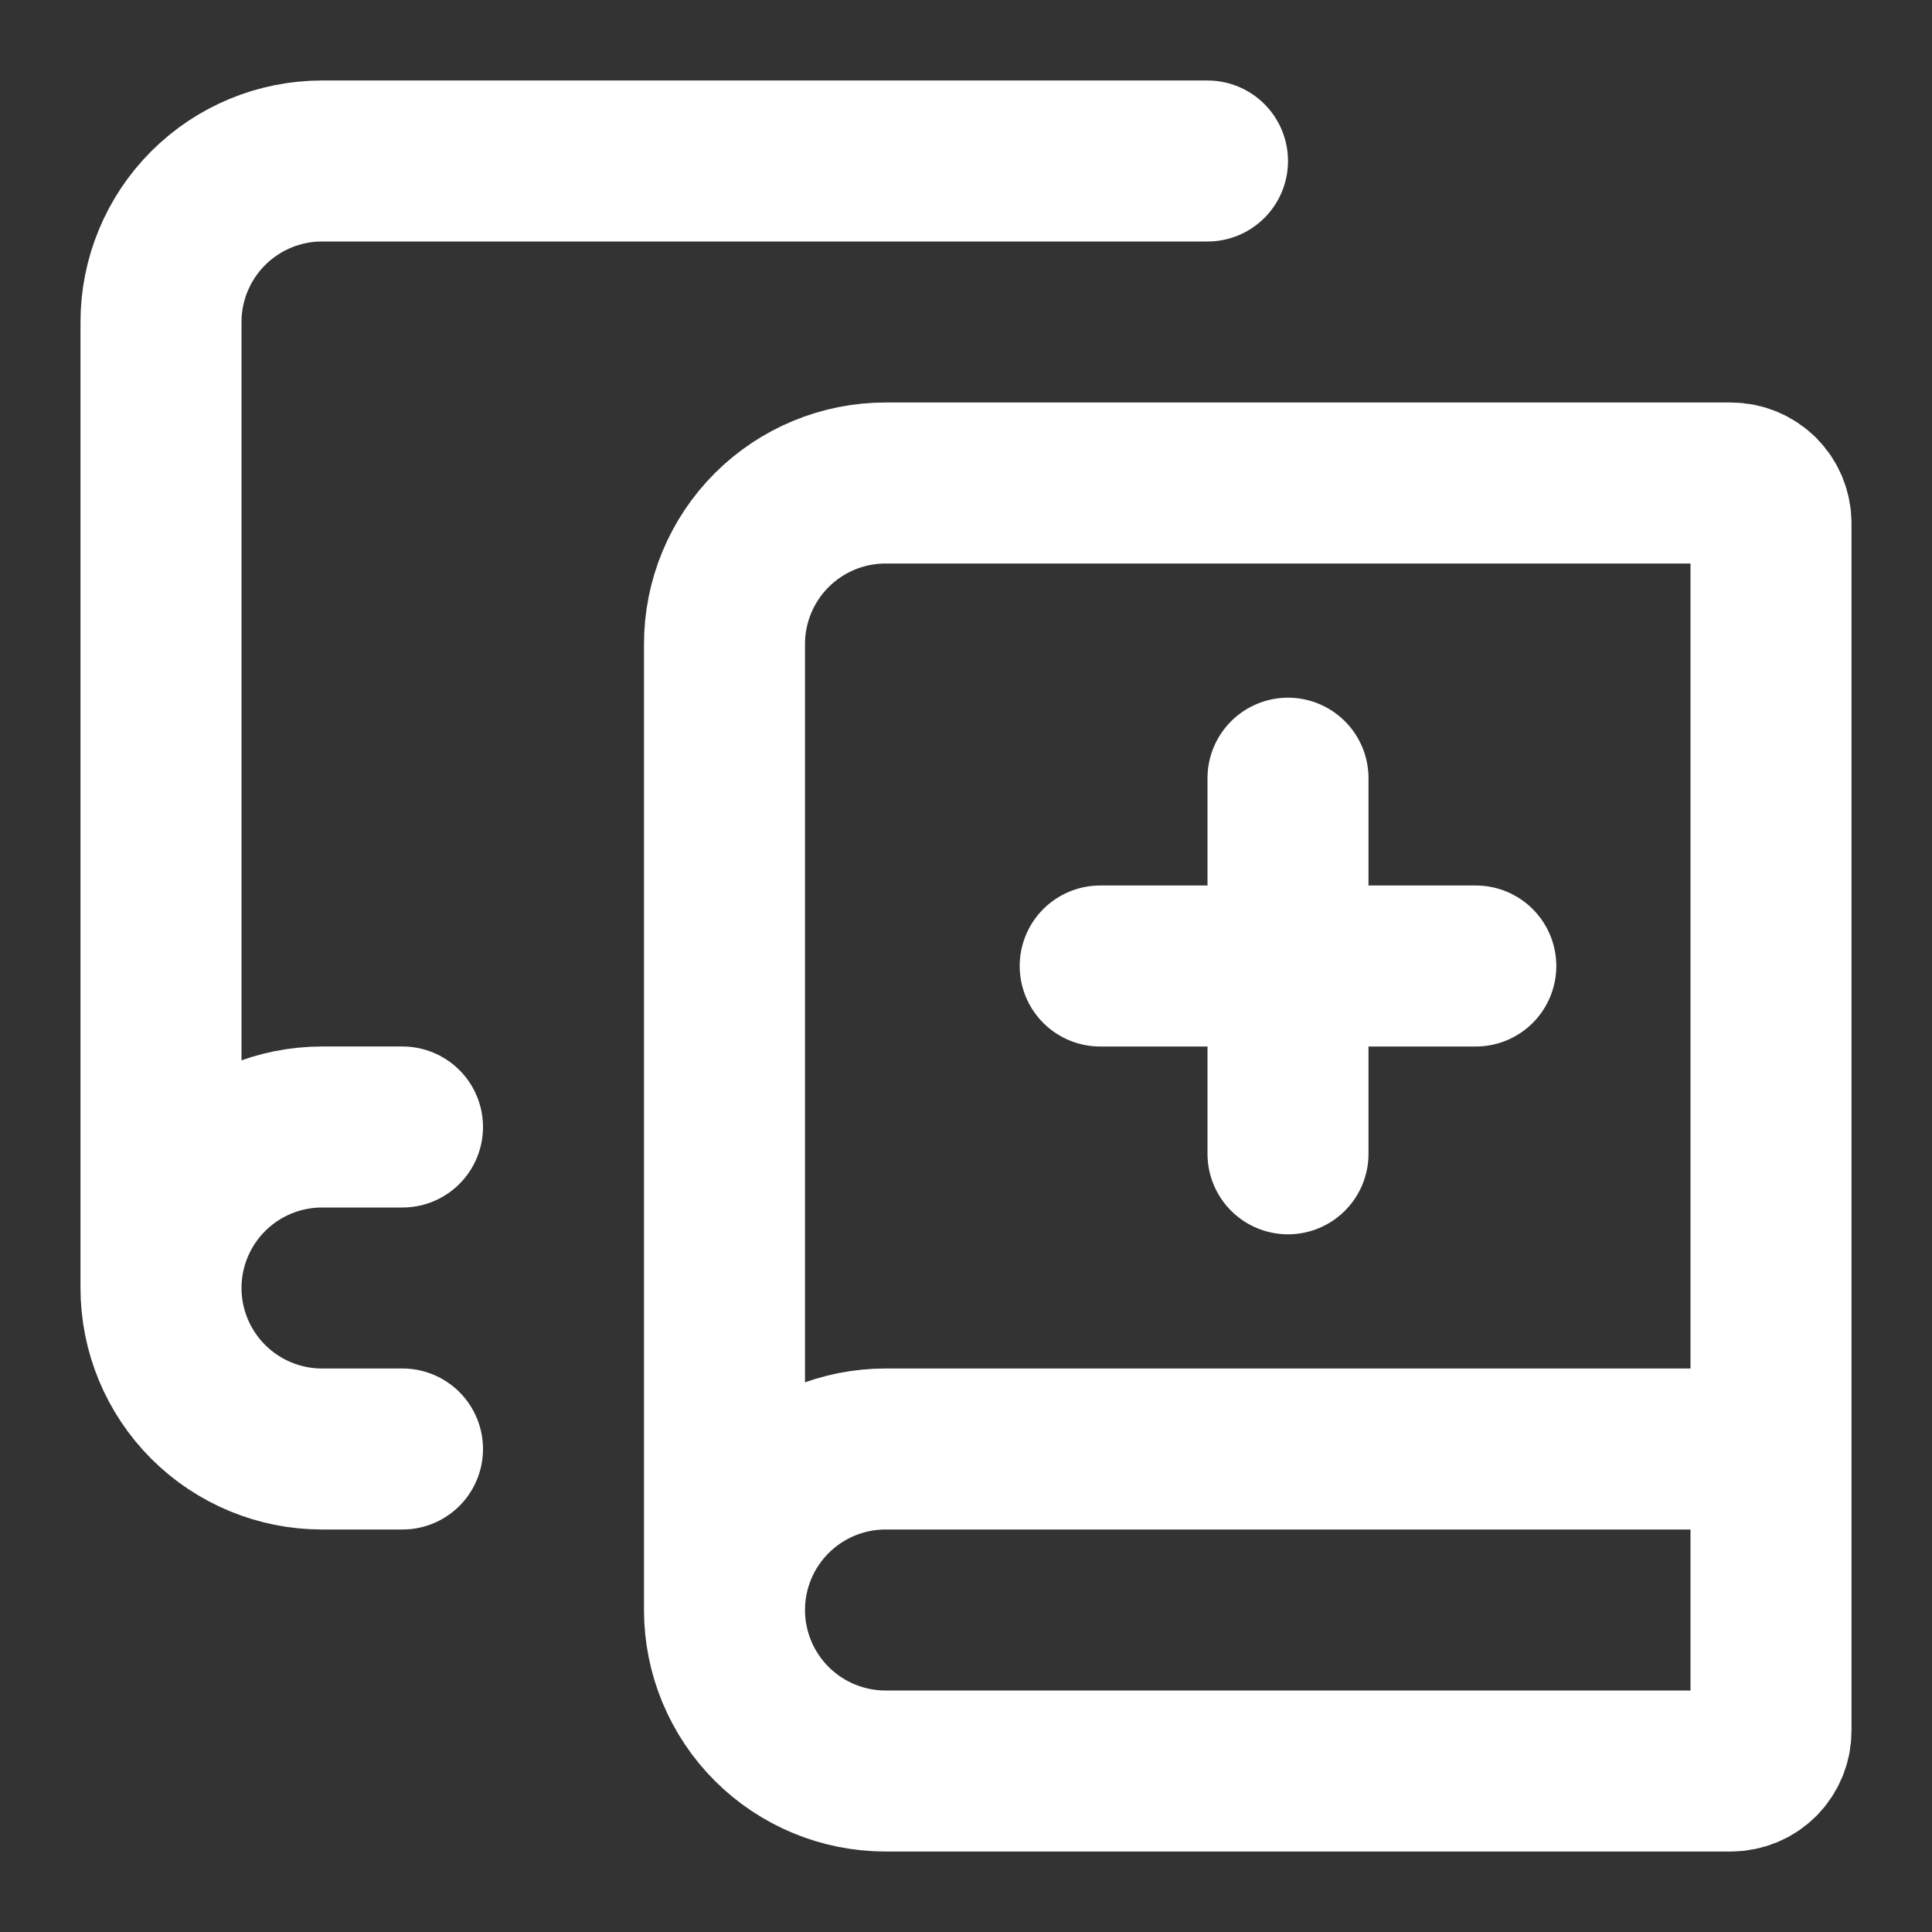 <svg width="24" height="24" viewBox="0 0 24 24" fill="none" xmlns="http://www.w3.org/2000/svg">
<rect x="0" y="0" width="24" height="24" fill="#333333" stroke="none"/>
<path d="M2 16V4C2 3.47 2.211 2.961 2.586 2.586C2.961 2.211 3.47 2 4 2H15M2 16C2 15.47 2.211 14.961 2.586 14.586C2.961 14.211 3.47 14 4 14H5M2 16C2 16.53 2.211 17.039 2.586 17.414C2.961 17.789 3.47 18 4 18H5M22 18H11C10.47 18 9.961 18.211 9.586 18.586C9.211 18.961 9 19.47 9 20M9 20C9 20.53 9.211 21.039 9.586 21.414C9.961 21.789 10.47 22 11 22H21.5C21.633 22 21.76 21.947 21.854 21.854C21.947 21.76 22 21.633 22 21.5V6.5C22 6.367 21.947 6.24 21.854 6.146C21.76 6.053 21.633 6 21.5 6H11C10.47 6 9.961 6.211 9.586 6.586C9.211 6.961 9 7.47 9 8V20Z" stroke="white" stroke-width="2" stroke-linecap="round" stroke-linejoin="round"/>
<g clip-path="url(#clip0_64_37)">
<path d="M13.667 12H18.333M16 9.667V14.333" stroke="white" stroke-width="2" stroke-linecap="round" stroke-linejoin="round"/>
</g>
<defs>
<clipPath id="clip0_64_37">
<rect width="8" height="8" fill="white" transform="translate(12 8)"/>
</clipPath>
</defs>
</svg>
